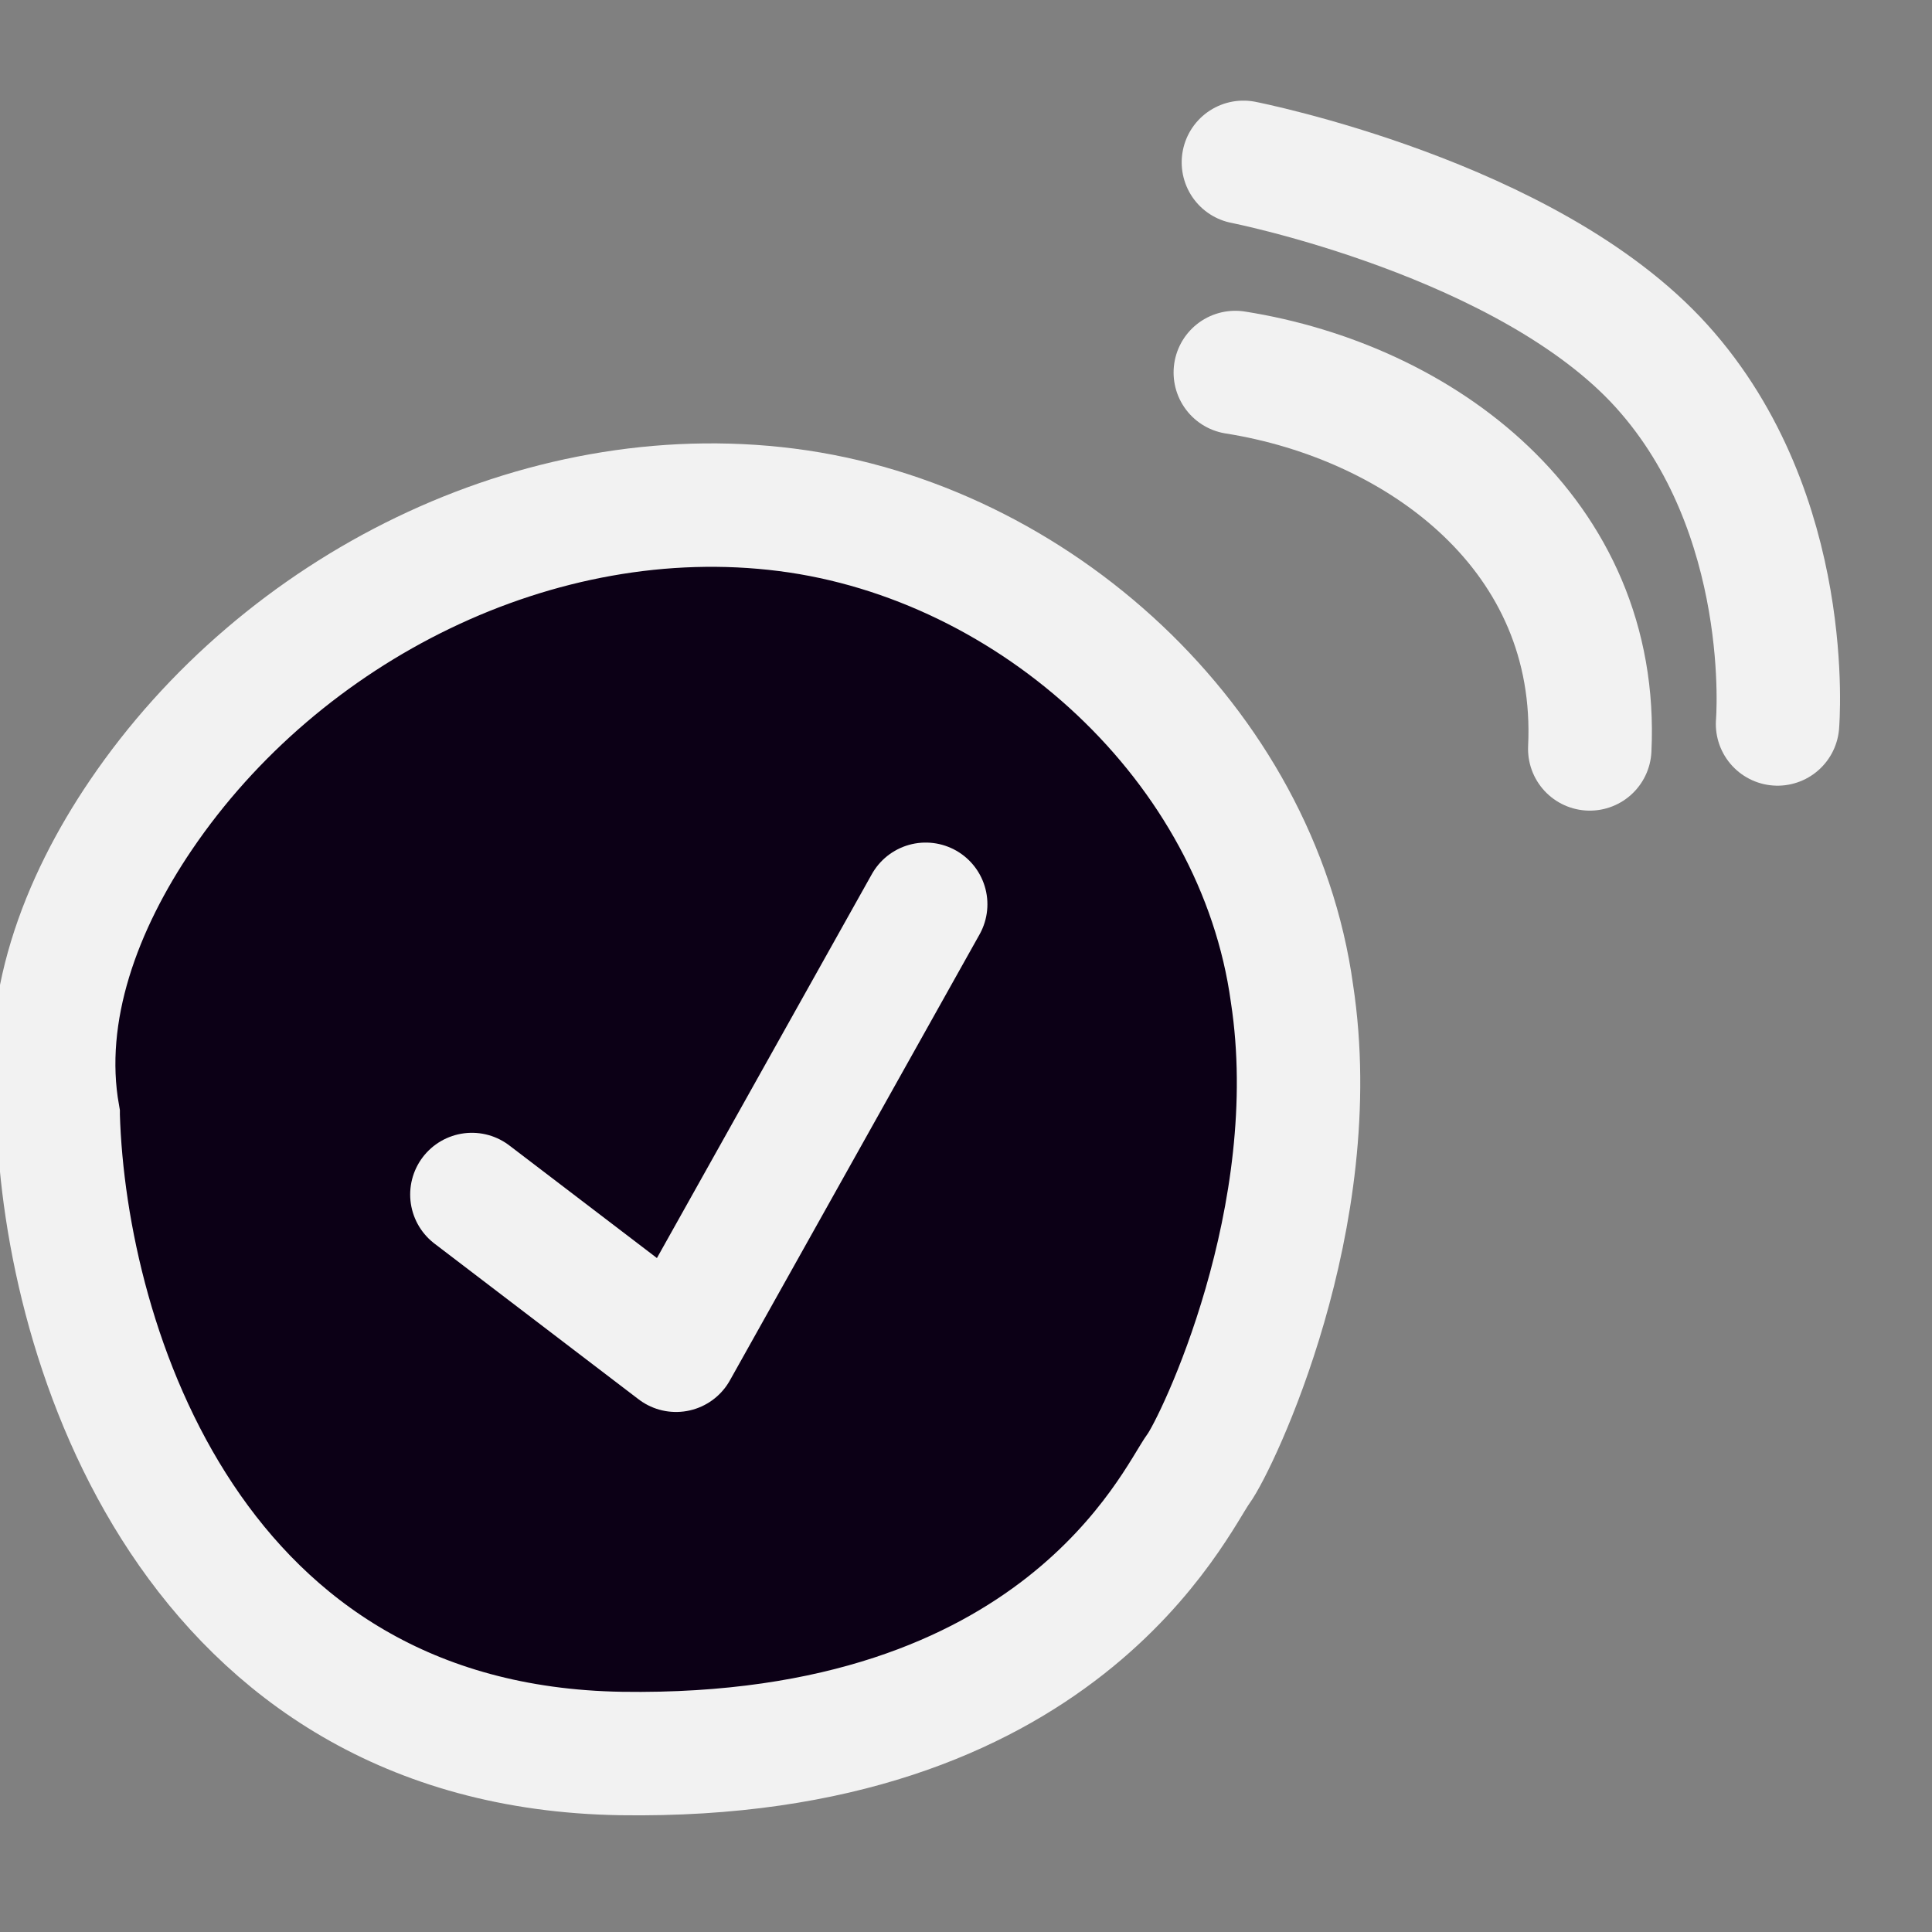 <svg width="36" height="36" viewBox="0 0 36 36" fill="none" xmlns="http://www.w3.org/2000/svg">
<rect x="0" y="0" width="36" height="36" fill="#808080" stroke="none"/>
<g clip-path="url(#clip0_20852_202623)">
<path d="M23.018 6.941C26.478 7.489 29.816 9.958 29.623 13.955" stroke="#F2F2F2" stroke-width="2.3" stroke-linecap="round" stroke-linejoin="round"/>
<path d="M33.122 13.49C33.122 13.49 33.452 9.582 30.965 6.825C28.478 4.069 23.169 3.025 23.169 3.025" stroke="#F2F2F2" stroke-width="2.3" stroke-linecap="round" stroke-linejoin="round"/>
<path d="M1.084 20.787C0.737 18.833 1.511 16.83 2.626 15.187C5.247 11.323 10.029 8.911 14.657 9.5C19.285 10.089 23.436 13.878 24.074 18.511C24.712 22.678 22.668 26.907 22.333 27.366C21.893 27.967 19.75 32.798 11.572 32.674C3.593 32.544 1.214 25.084 1.084 20.793V20.787Z" fill="#0C0016" stroke="#F2F2F2" stroke-width="2.3" stroke-miterlimit="10"/>
<path d="M8.793 22.258L12.597 25.16L17.249 16.85" stroke="#F2F2F2" stroke-width="2.3" stroke-linecap="round" stroke-linejoin="round"/>
</g>
<defs>
<clipPath id="clip0_20852_202623">
<rect width="36" height="36" fill="white"/>
</clipPath>
</defs>
</svg>
